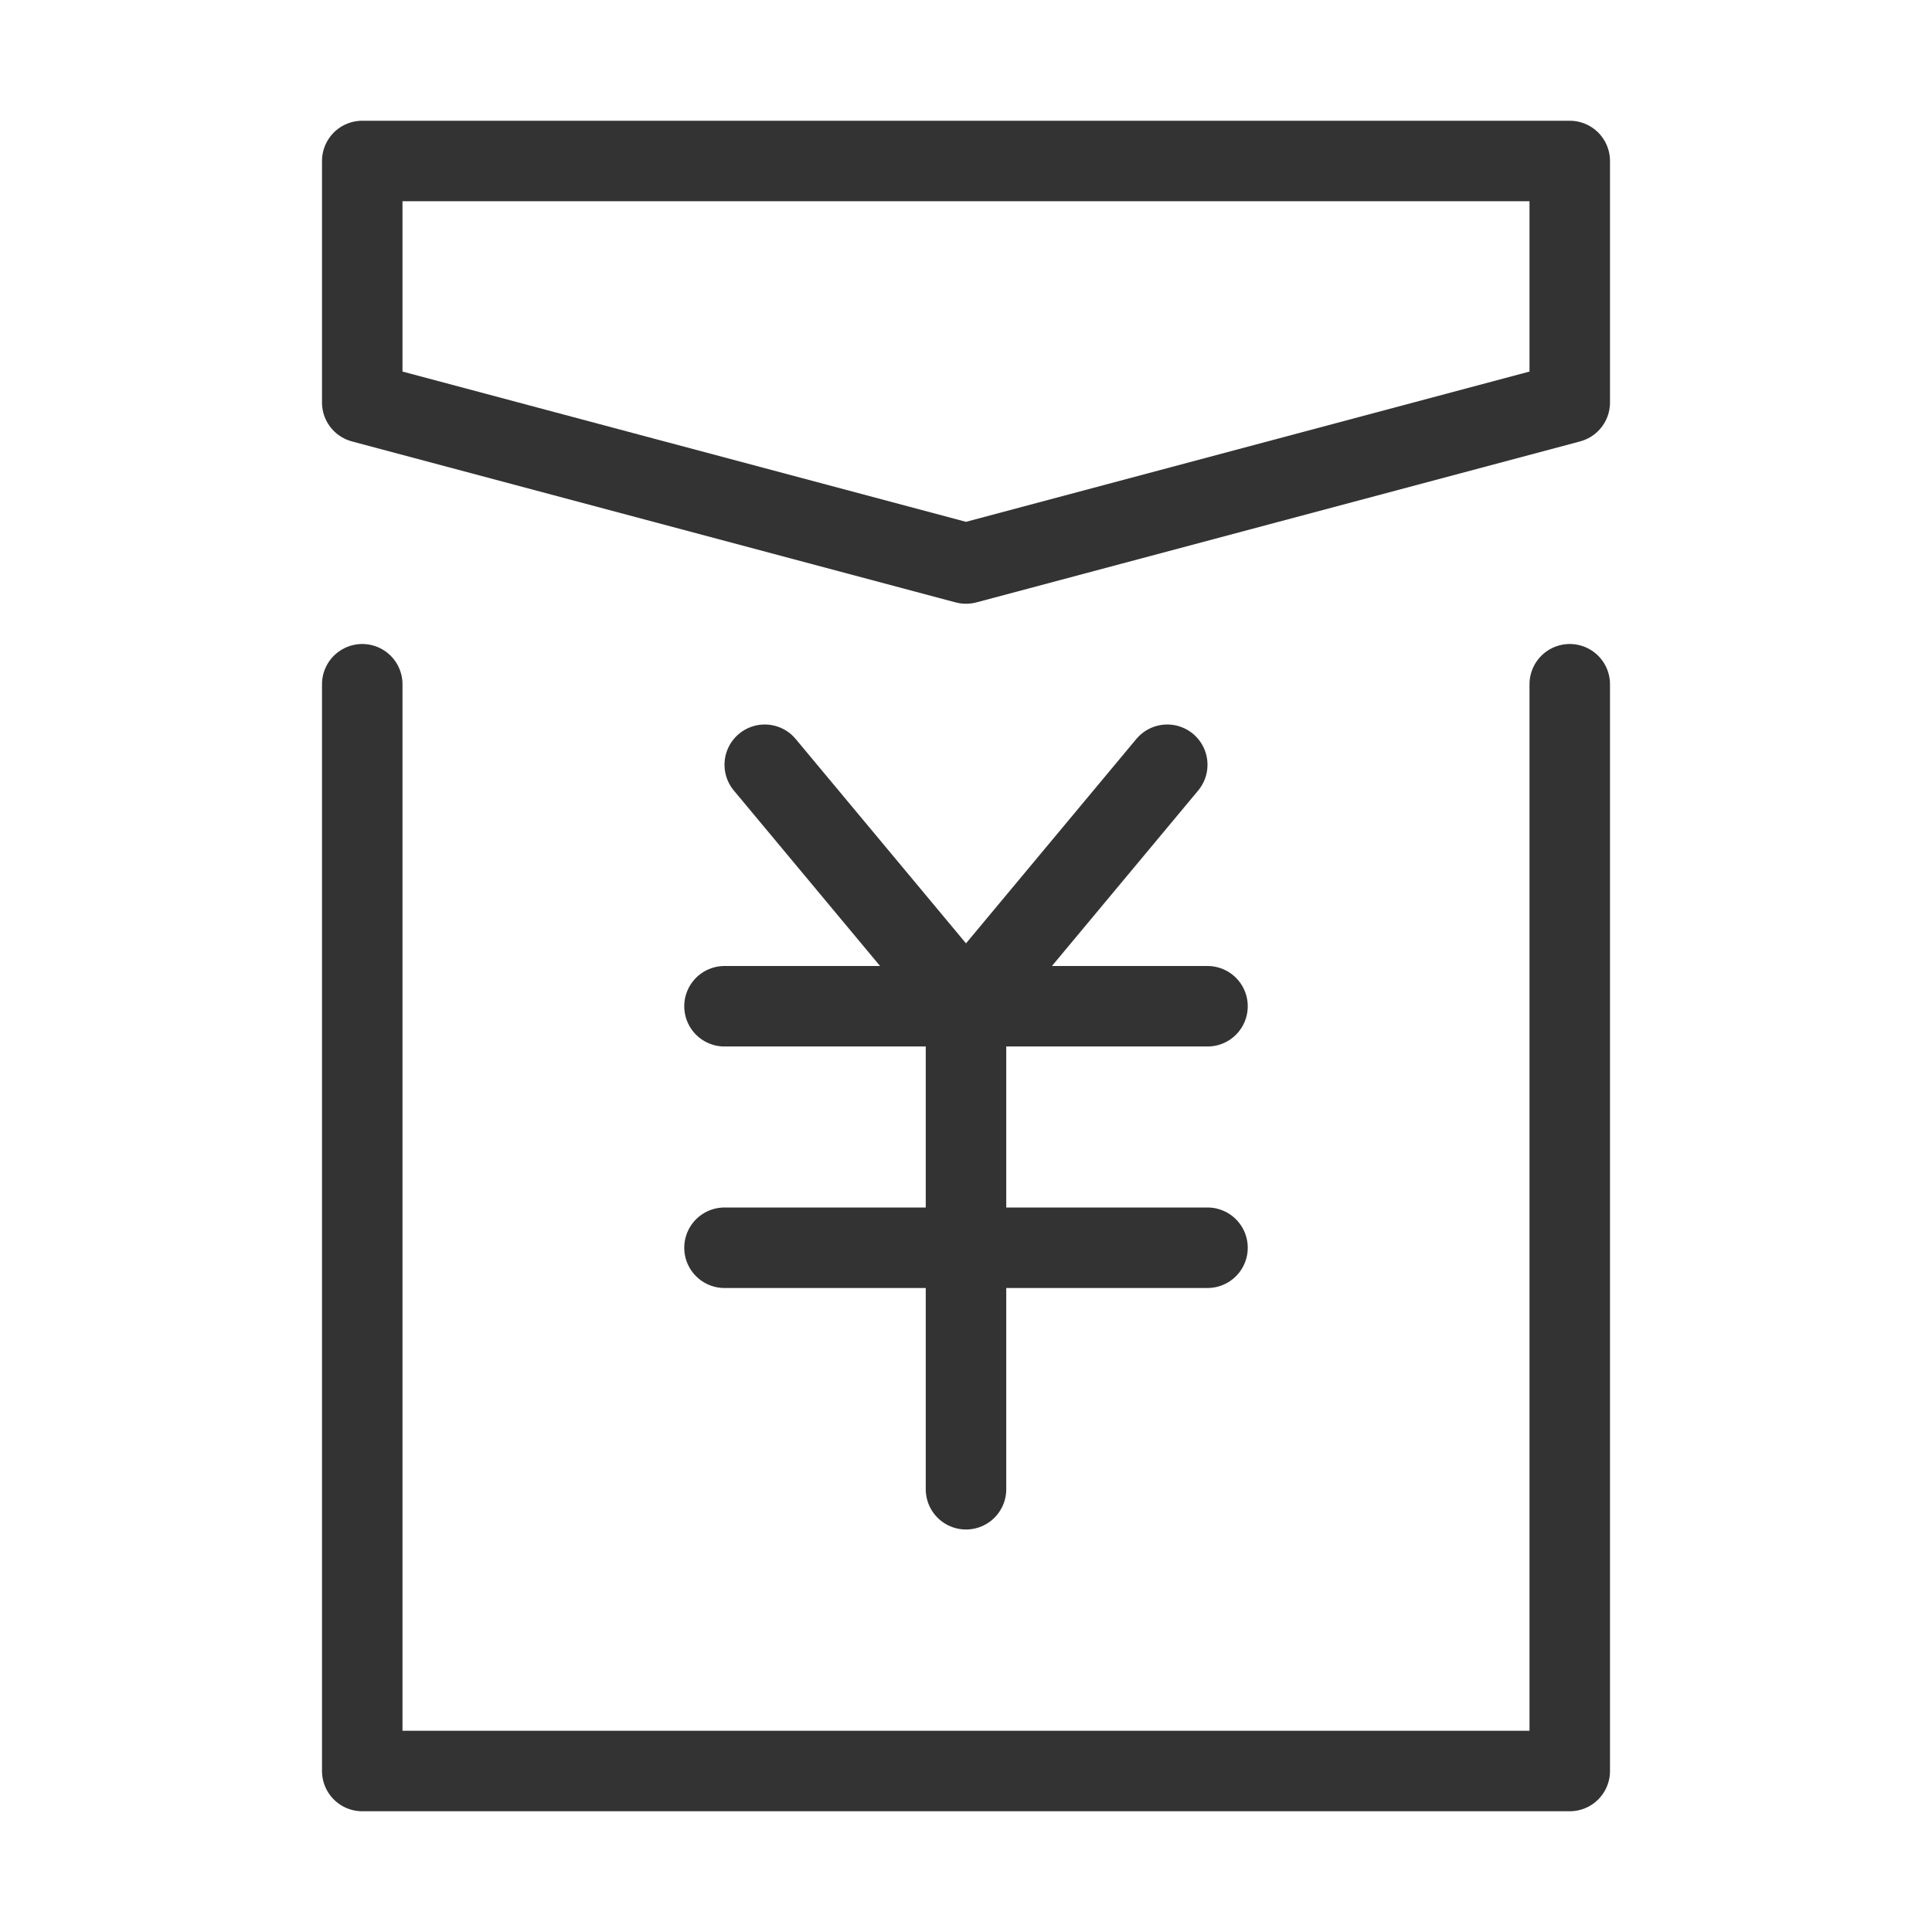 <?xml version="1.0" encoding="UTF-8"?><svg width="16" height="16" viewBox="0 0 48 48" fill="none" xmlns="http://www.w3.org/2000/svg"><path d="M39 4H9V10L24 14L39 10V4Z" fill="none" stroke="#333" stroke-width="2" stroke-linecap="round" stroke-linejoin="round"/><path d="M39 17V44H9V17" stroke="#333" stroke-width="2" stroke-linecap="round" stroke-linejoin="round"/><path d="M19 19L24 25L29 19" stroke="#333" stroke-width="2" stroke-linecap="round" stroke-linejoin="round"/><path d="M18 31H30" stroke="#333" stroke-width="2" stroke-linecap="round" stroke-linejoin="round"/><path d="M18 25H30" stroke="#333" stroke-width="2" stroke-linecap="round" stroke-linejoin="round"/><path d="M24 25V37" stroke="#333" stroke-width="2" stroke-linecap="round" stroke-linejoin="round"/></svg>